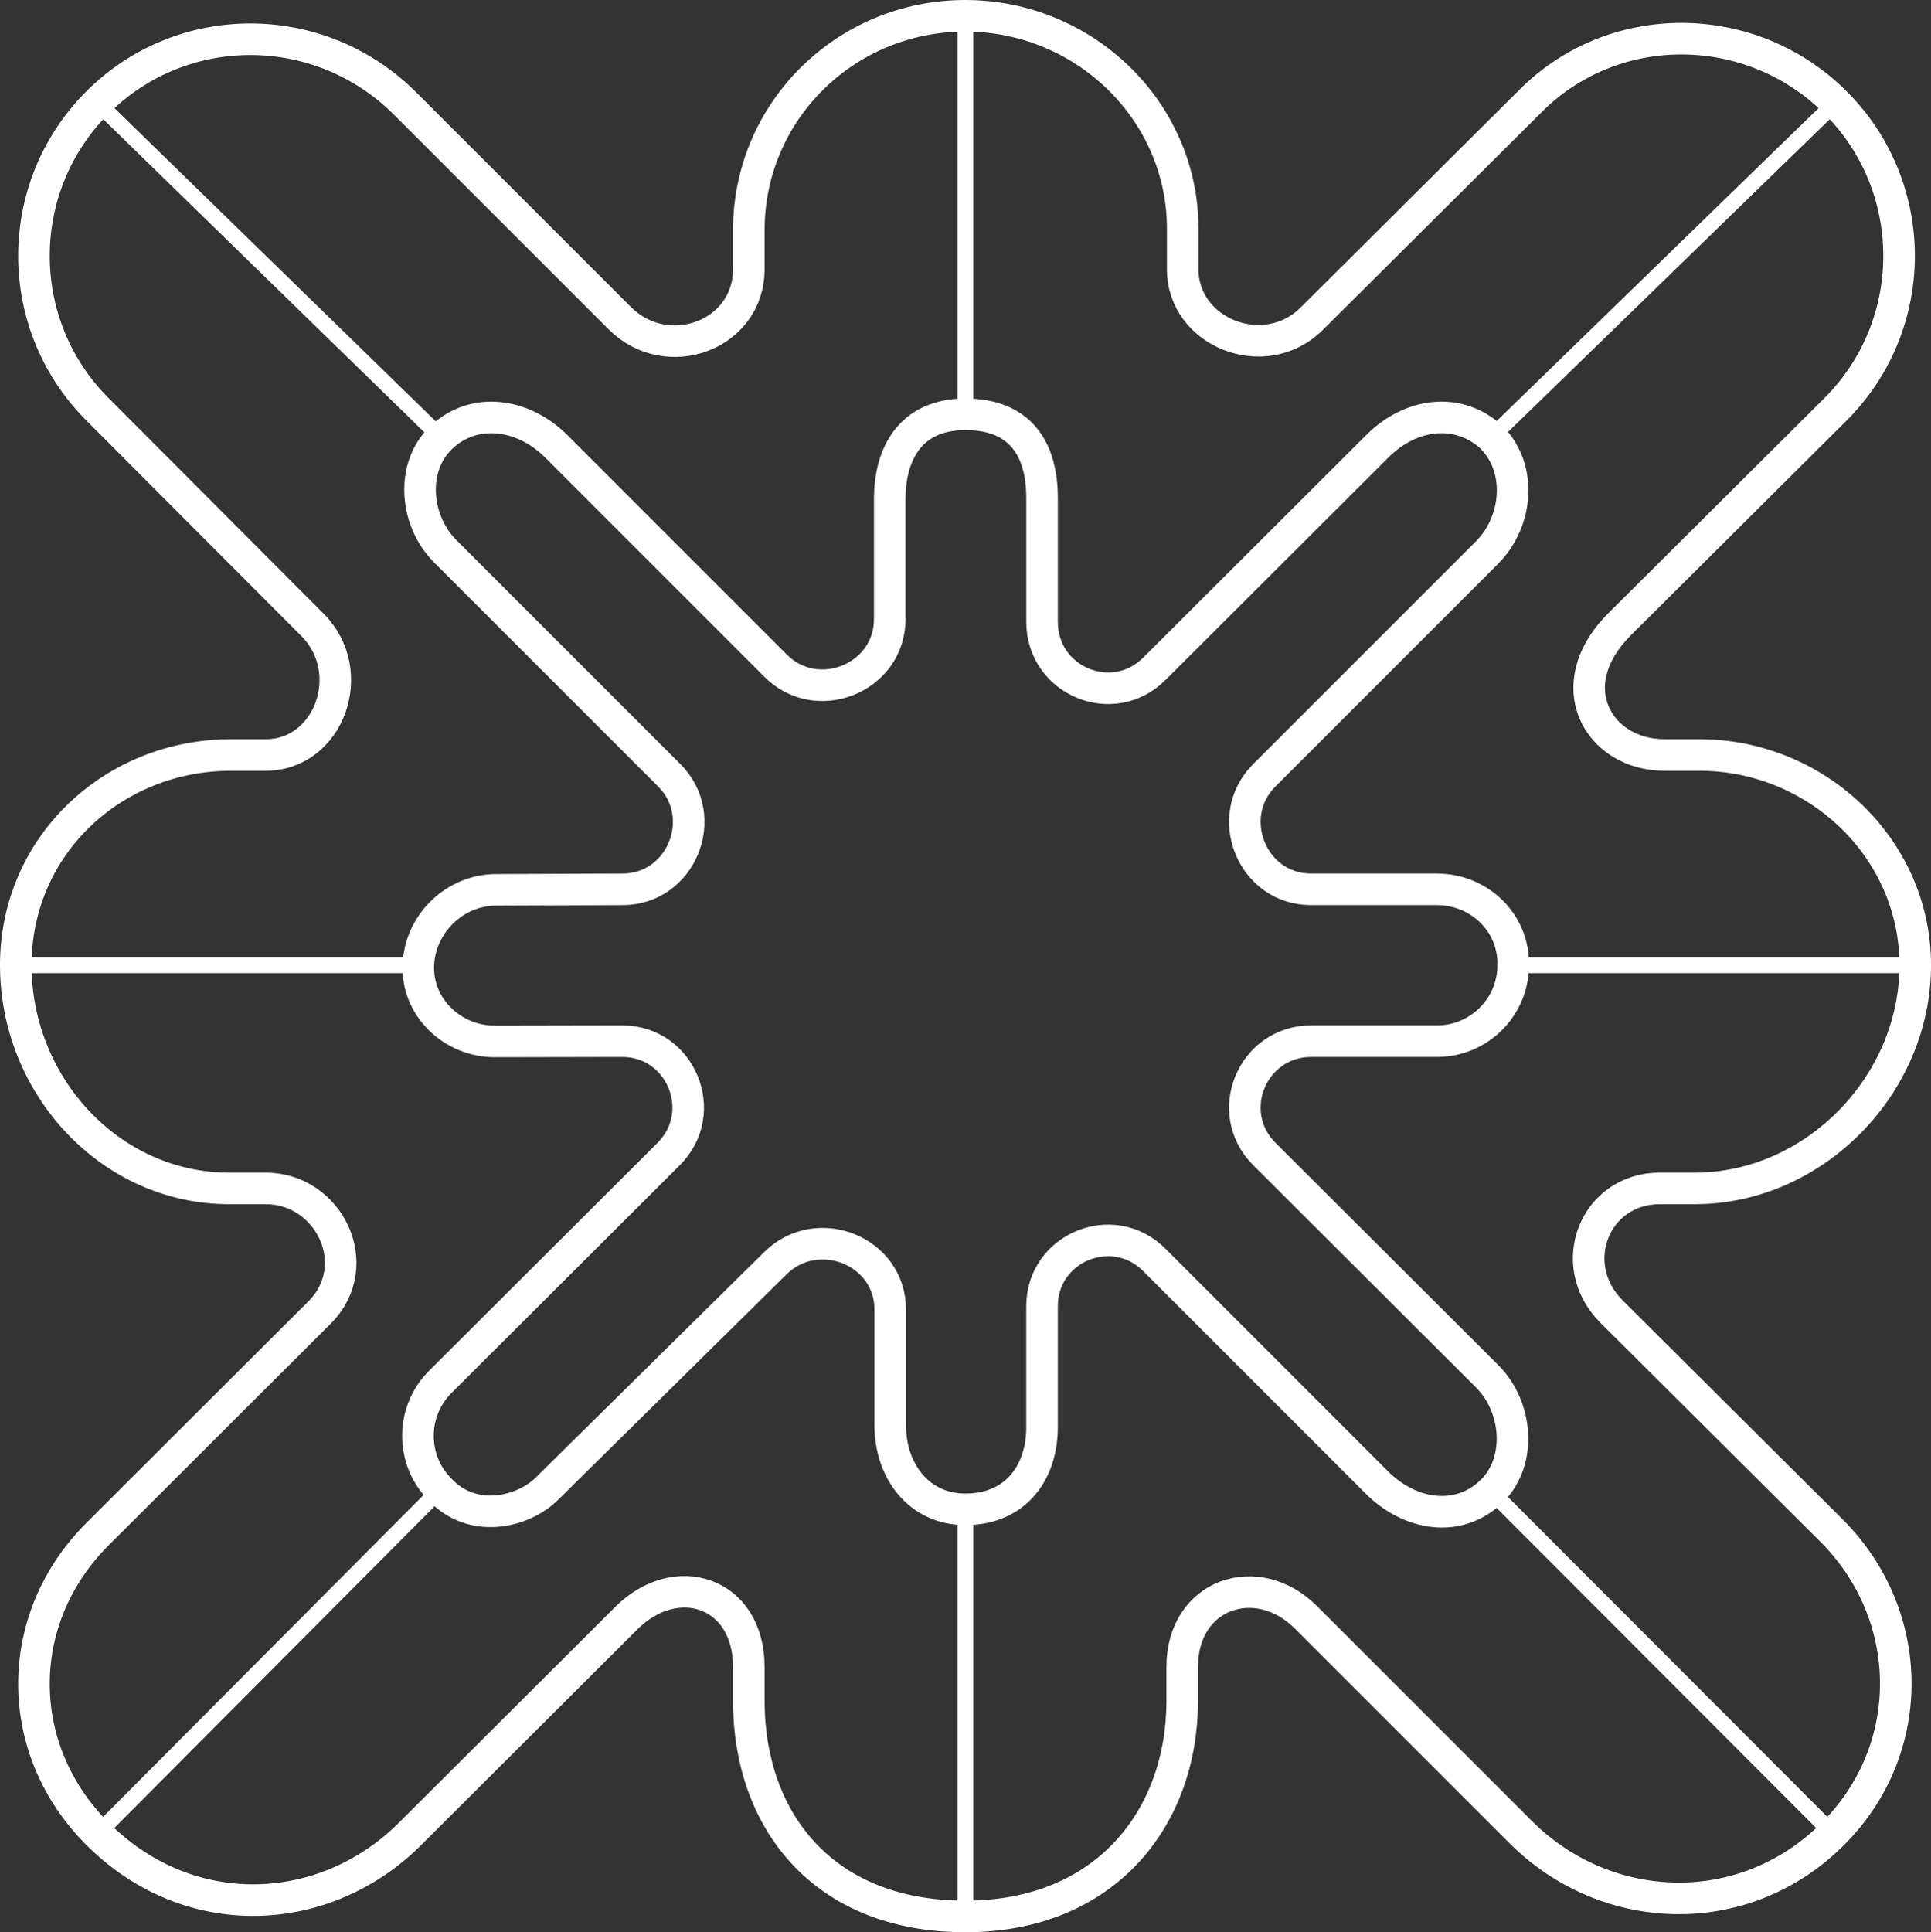 <svg version="1.1" id="Layer_1" xmlns="http://www.w3.org/2000/svg" xmlns:xlink="http://www.w3.org/1999/xlink" x="0px" y="0px"
	 viewBox="0 0 122.358 122.423" style="enable-background:new 0 0 122.358 122.423;" xml:space="preserve">
	<rect x="0" y="0" width="122.358" height="122.423" fill="#333333" stroke="none"/>
	<style>
	    #vrd_logo_wireframe {
	   		stroke: white;
	    }
	    .wire {
	    	stroke: white;
	    }
	 </style>
	<g>
		<path id="vrd_logo_wireframe" style="fill:none;stroke-width:2;stroke-miterlimit:10;" d="M102.115,83.1
			c-2.987-2.987-1.06-7.805,3.051-7.805h2.221c7.58,0,13.972-6.56,13.972-14.14c0-7.419-6.263-13.321-13.683-13.321h-2.221
			c-4.143,0-6.745-4.368-2.826-8.287l13.683-13.618c5.364-5.364,5.364-14.068,0-19.432s-14.132-5.428-19.432,0L83.132,20.179
			c-2.987,2.987-8.19,0.899-8.19-3.116V14.49C74.942,6.974,68.655,1,61.171,1c-7.58,0-13.723,6.038-13.723,13.586v2.477
			c0,4.175-5.171,6.103-8.19,3.083L25.607,6.497c-5.396-5.332-14.068-5.364-19.432,0s-5.364,14.068,0,19.432l13.618,13.651
			c2.987,2.987,1.06,8.255-2.955,8.255h-2.188C7.135,47.834,1,53.607,1,61.155c0,7.58,5.942,14.14,13.522,14.14h2.317
			c4.015,0,6.392,4.882,3.405,7.869L6.175,97.201c-5.364,5.364-5.364,13.618,0,18.982c5.846,5.846,14.454,5.364,19.817,0
			l13.683-13.651c3.18-3.18,7.773-1.67,7.773,3.083v2.156c0,7.452,4.601,13.651,13.723,13.651c8.897,0,13.739-6.263,13.739-13.651
			v-2.156c0-4.657,4.754-6.231,7.837-3.148l13.618,13.618c5.364,5.364,14.1,5.781,19.785,0.096
			c5.364-5.364,5.268-13.843-0.096-19.207L102.115,83.1z M83.068,56.345h7.965c2.698,0,4.914,2.112,4.85,4.81
			c0,2.666-2.184,4.826-4.85,4.81h-7.965c-3.726,0.016-5.589,4.513-2.955,7.146l14.132,14.1c1.927,1.927,2.216,5.396,0.257,7.291
			c-2.12,2.023-5.171,1.51-7.259-0.578l-14.1-14.1c-2.634-2.634-7.13-0.771-7.114,2.955v7.516c0.048,2.955-1.646,5.332-4.858,5.332
			c-2.955,0-4.762-2.441-4.762-5.332v-7.323c0-3.726-4.593-5.557-7.259-2.955L34.665,94.31c-1.542,1.542-4.754,2.248-6.777,0.064
			c-1.895-1.895-1.863-4.978,0.032-6.841l14.454-14.421c2.634-2.634,0.771-7.13-2.923-7.146l-8.094,0.016
			c-2.698,0-4.946-2.16-4.85-4.826c0.096-2.602,2.28-4.778,4.946-4.778l7.998-0.032c3.726,0,5.589-4.593,2.955-7.227L28.209,34.922
			c-1.927-1.927-2.216-5.332-0.257-7.195c2.088-1.991,5.203-1.542,7.291,0.546l13.908,13.908c2.634,2.634,7.227,0.771,7.227-2.955
			v-7.612c0-2.794,1.261-5.364,4.794-5.364c3.469,0,4.874,2.184,4.858,5.364v7.805c0.016,3.726,4.481,5.589,7.114,2.955l14.132-14.1
			c2.12-2.12,5.107-2.505,7.227-0.578c1.959,1.959,1.702,5.332-0.289,7.323l-14.1,14.1C77.48,51.752,79.342,56.345,83.068,56.345z"/>
		<line class="wire" style="fill:none;stroke-miterlimit:10;" x1="27.952" y1="27.727" x2="6.175" y2="6.497"/>
		<line class="wire" style="fill:none;stroke-miterlimit:10;" x1="61.171" y1="26.25" x2="61.171" y2="1"/>
		<line class="wire" style="fill:none;stroke-miterlimit:10;" x1="94.503" y1="27.695" x2="116.311" y2="6.497"/>
		<line class="wire" style="fill:none;stroke-miterlimit:10;" x1="95.884" y1="61.155" x2="121.358" y2="61.155"/>
		<line class="wire" style="fill:none;stroke-miterlimit:10;" x1="94.503" y1="94.503" x2="116.151" y2="116.183"/>
		<line class="wire" style="fill:none;stroke-miterlimit:10;" x1="61.171" y1="95.627" x2="61.171" y2="121.423"/>
		<line class="wire" style="fill:none;stroke-miterlimit:10;" x1="27.888" y1="94.374" x2="6.175" y2="116.183"/>
		<line class="wire" style="fill:none;stroke-miterlimit:10;" x1="26.507" y1="61.155" x2="1" y2="61.155"/>
	</g>
</svg>
